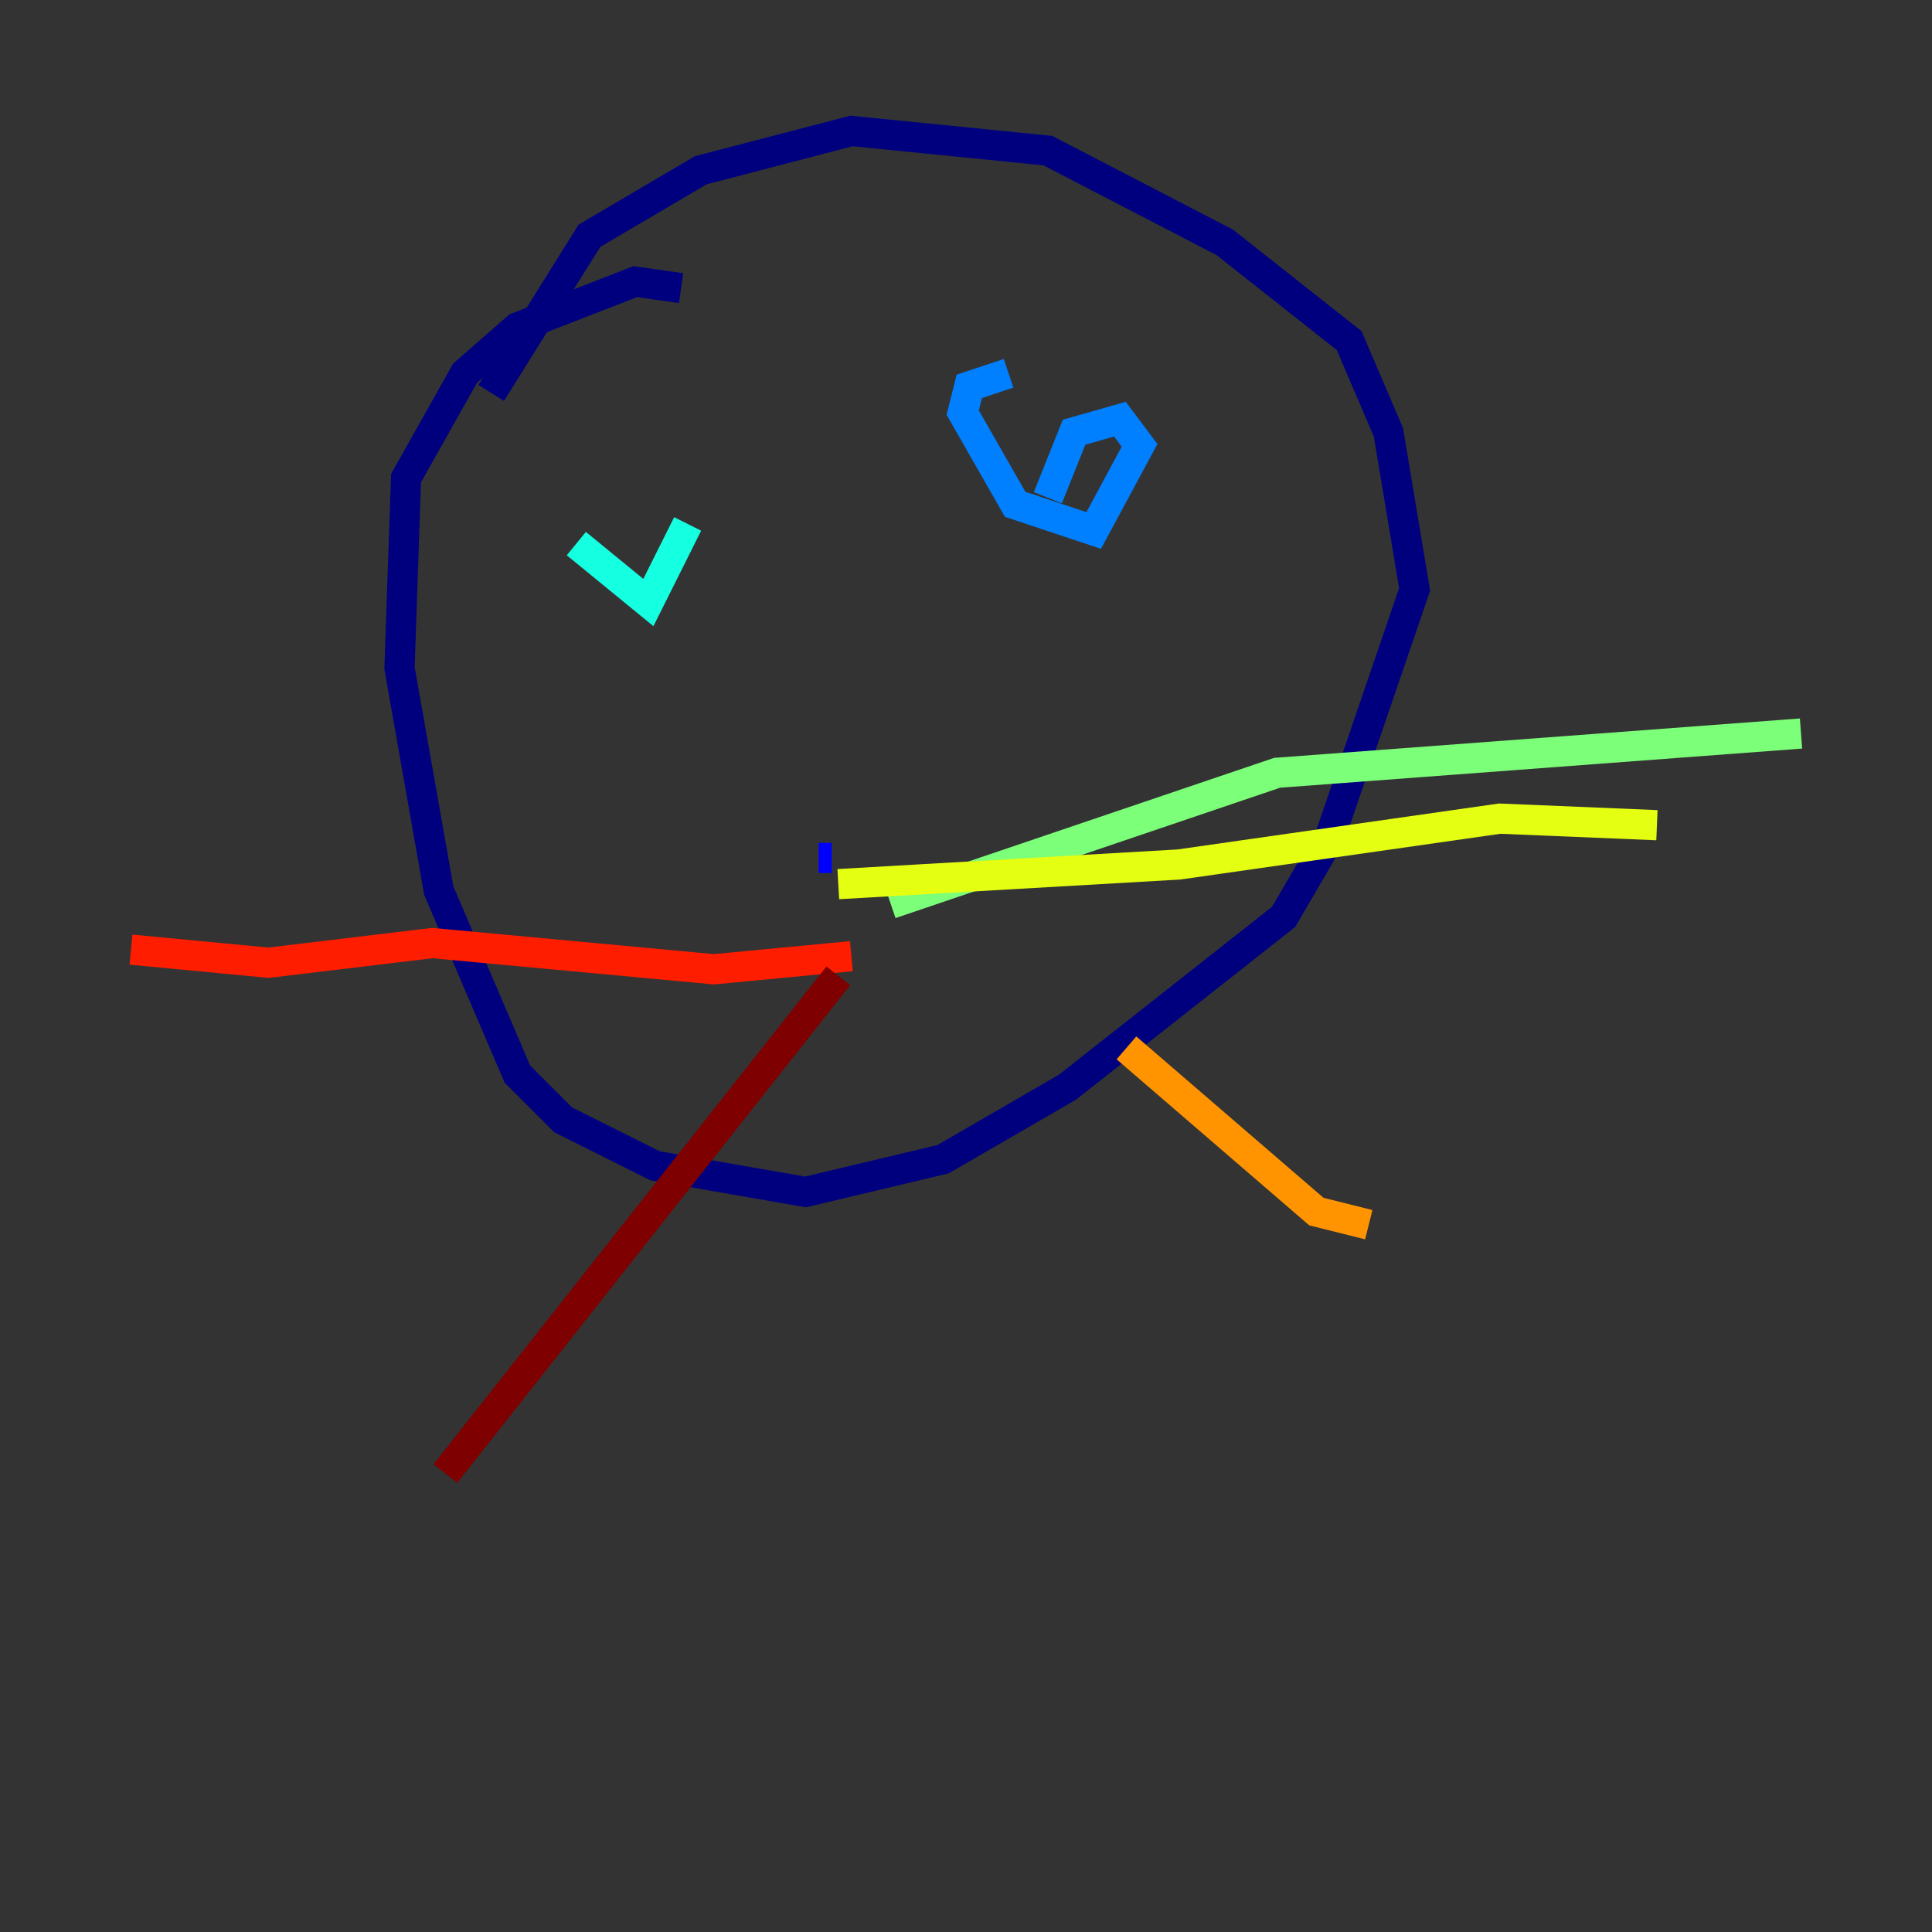 <?xml version="1.0" encoding="utf-8" ?>
<svg baseProfile="tiny" height="128" version="1.2" viewBox="0,0,128,128" width="128" xmlns="http://www.w3.org/2000/svg" xmlns:ev="http://www.w3.org/2001/xml-events" xmlns:xlink="http://www.w3.org/1999/xlink"><rect x="0" y="0" width="128" height="128" fill="#333333" stroke="none"/><defs /><polyline fill="none" points="45.125,19.091 42.088,18.658 34.278,21.695 30.807,24.732 26.902,31.675 26.468,44.258 29.071,59.01 34.278,71.159 37.315,74.197 43.39,77.234 53.37,78.969 62.481,76.8 70.725,72.027 85.044,60.746 88.081,55.539 93.722,39.051 91.986,28.637 89.383,22.563 81.139,16.054 69.424,9.98 56.407,8.678 46.427,11.281 39.051,15.62 32.542,26.034" stroke="#00007f" stroke-width="2" /><polyline fill="none" points="55.105,56.841 54.237,56.841" stroke="#0000ff" stroke-width="2" /><polyline fill="none" points="66.82,24.732 64.217,25.6 63.783,27.336 67.254,33.41 72.461,35.146 75.498,29.505 74.197,27.77 71.159,28.637 69.424,32.976" stroke="#0080ff" stroke-width="2" /><polyline fill="none" points="38.183,36.014 42.956,39.919 45.559,34.712" stroke="#15ffe1" stroke-width="2" /><polyline fill="none" points="59.01,59.878 84.61,51.2 119.322,48.597" stroke="#7cff79" stroke-width="2" /><polyline fill="none" points="55.539,58.576 78.102,57.275 99.363,54.237 109.776,54.671" stroke="#e4ff12" stroke-width="2" /><polyline fill="none" points="74.63,69.424 87.214,80.271 90.685,81.139" stroke="#ff9400" stroke-width="2" /><polyline fill="none" points="56.407,63.349 47.295,64.217 28.637,62.481 17.79,63.783 8.678,62.915" stroke="#ff1d00" stroke-width="2" /><polyline fill="none" points="55.539,64.651 29.505,97.627" stroke="#7f0000" stroke-width="2" /></svg>
